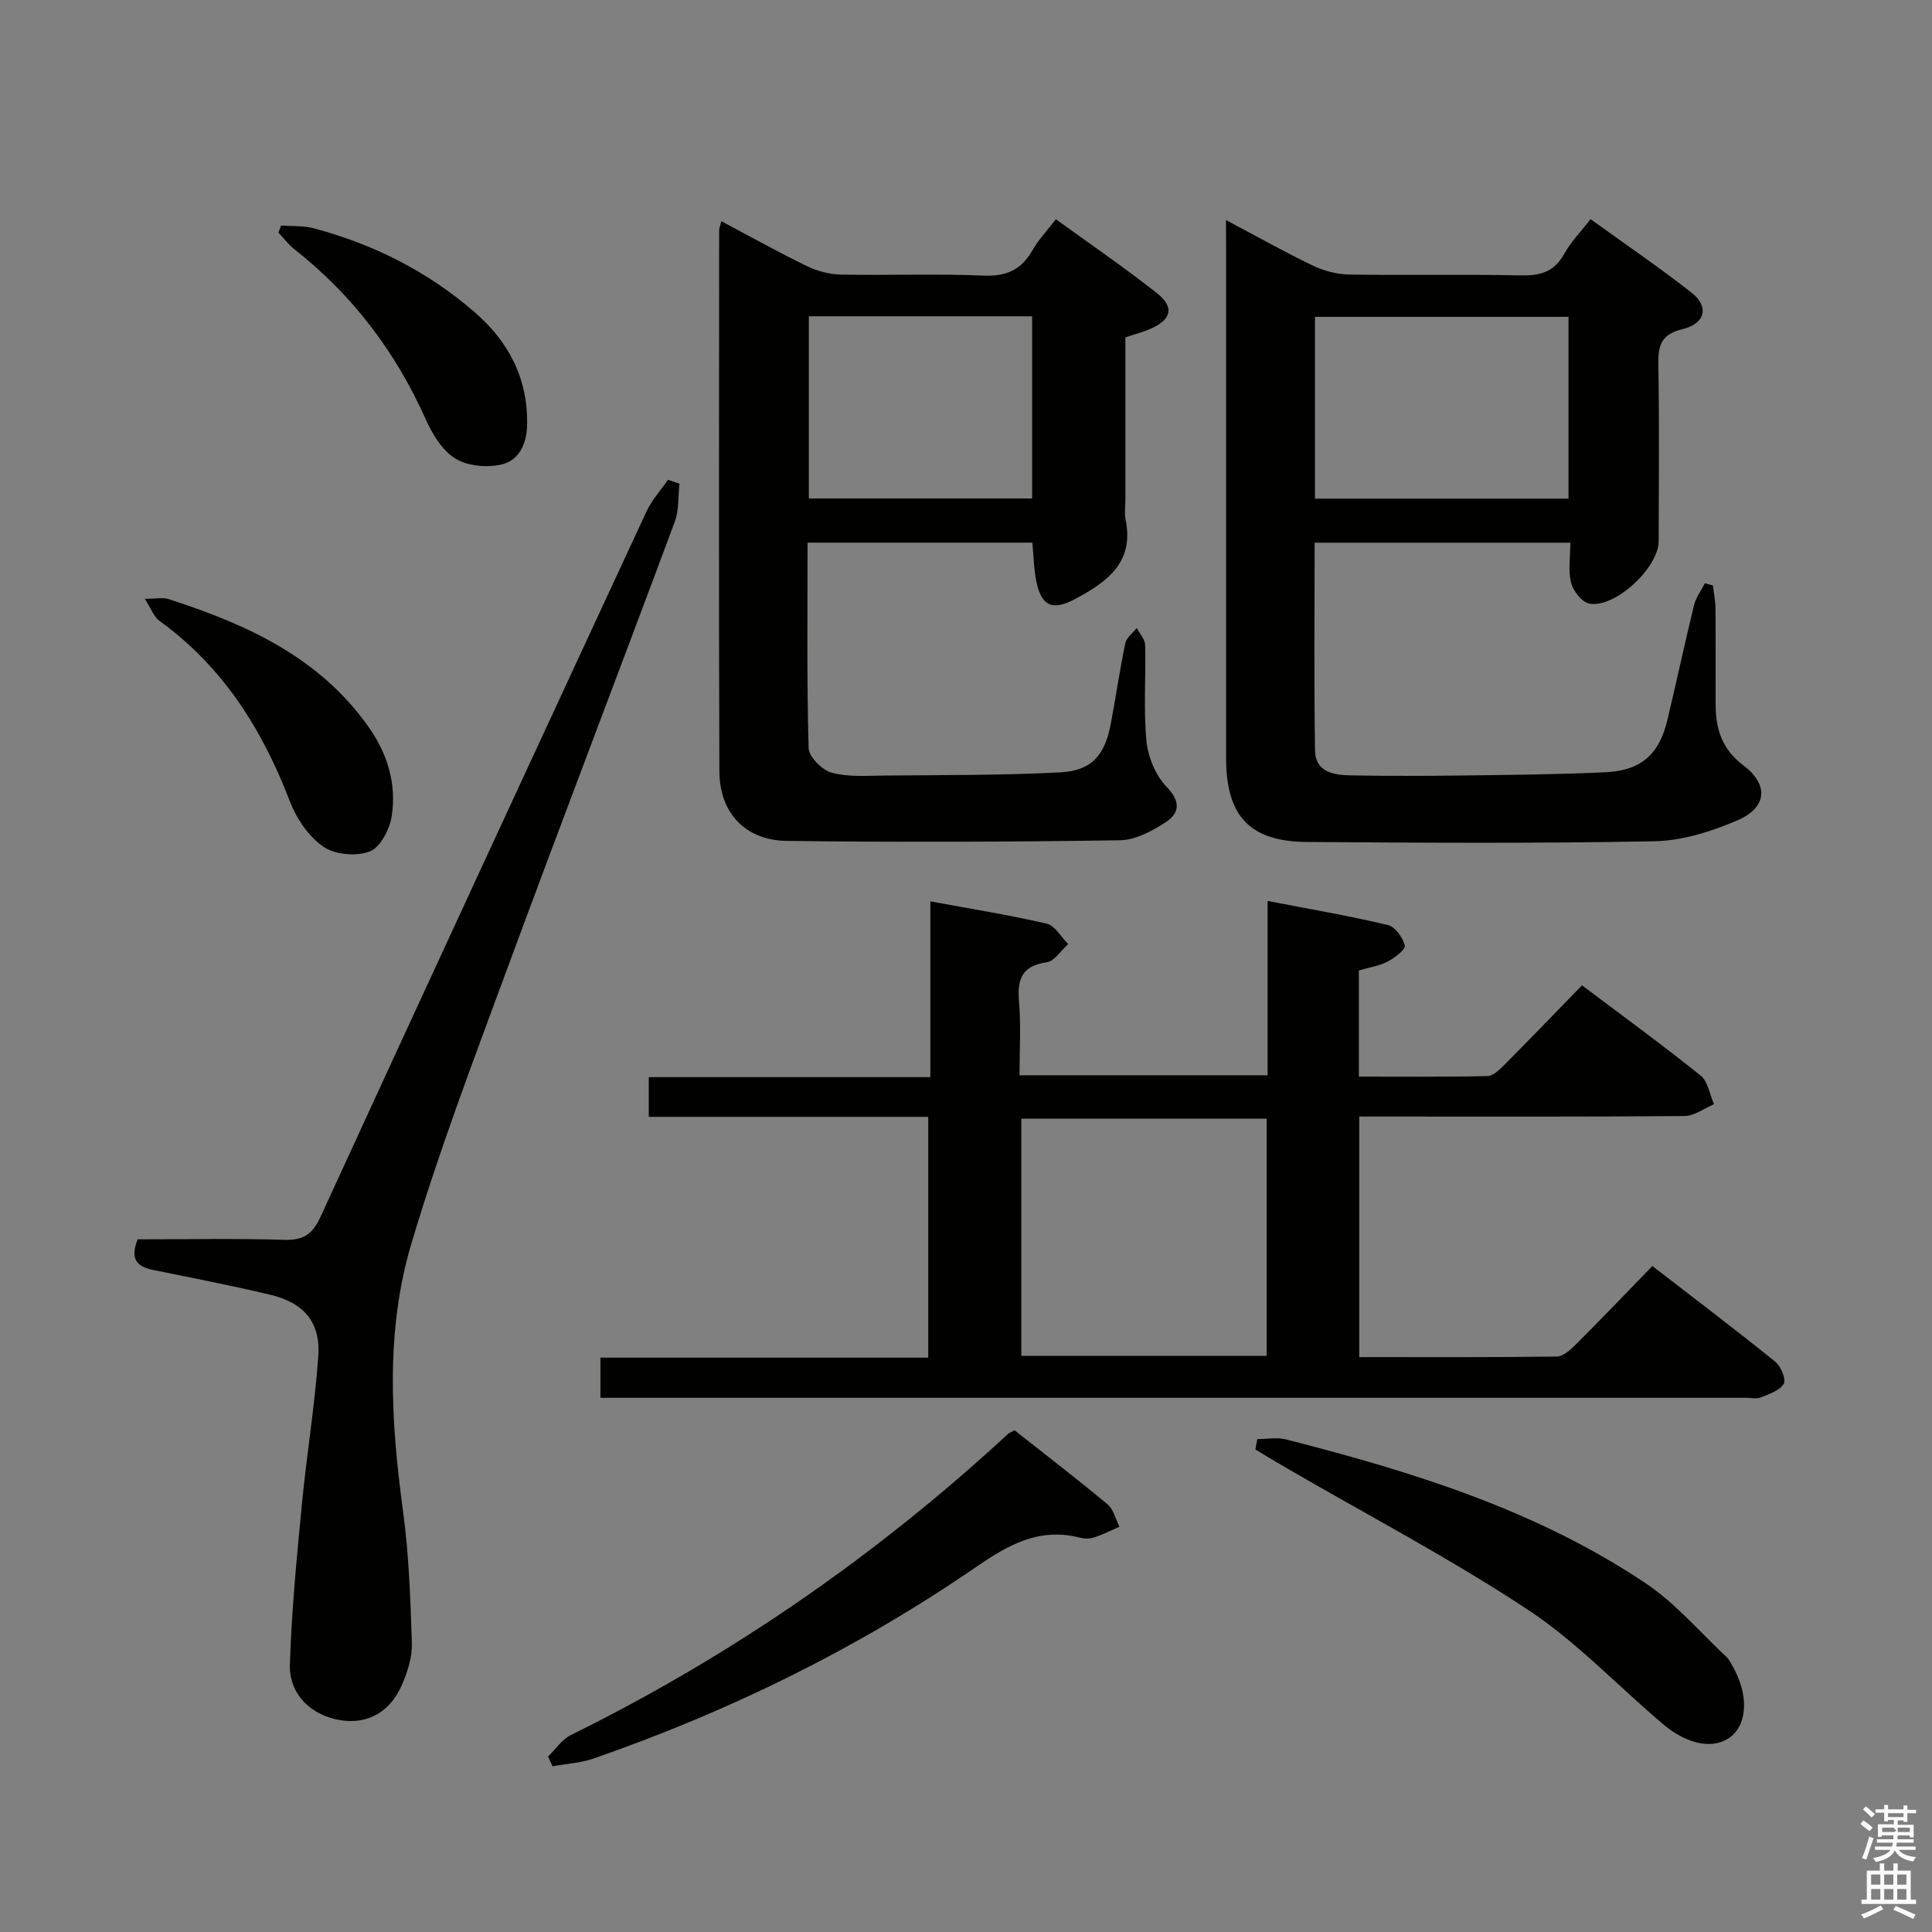 <svg enable-background="new 0 0 400 400" viewBox="0 0 400 400" xmlns="http://www.w3.org/2000/svg"><rect x="0" y="0" width="400" height="400" fill="#808080" stroke="none"/><path d="m385.2 377.6.6-.7c.6.4 1.3.9 1.9 1.5l-.6.7c-.8-.5-1.4-1-1.9-1.5zm.3 7.1c.6-1.4 1.1-2.9 1.5-4.5.3.1.6.3.9.4-.5 1.4-1 2.9-1.5 4.4zm.2-10.1.6-.6c.7.5 1.3 1.1 1.9 1.6l-.7.7c-.6-.6-1.2-1.2-1.8-1.7zm8.4-.8h.8v.9h1.8v.7h-1.8v1.8h-.8v-.3h-1.2v.9h3.3v2.6h-.8v-.4h-2.5c0 .3 0 .6-.1.8h3.4v.7h-3.5c0 .3-.1.6-.1.8h4v.7h-3.5c.7.9 1.9 1.3 3.6 1.5-.2.2-.4.5-.6.9-1.9-.3-3.2-1.1-3.8-2.3-.5 1.1-1.8 2-3.9 2.4-.2-.3-.4-.5-.6-.8 1.9-.4 3.1-.9 3.6-1.7h-3.2v-.7h3.5c.1-.2.1-.5.2-.8h-3.3v-.7h3.4c0-.2 0-.5 0-.8h-2.4v.3h-.8v-2.6h3.3v-.9h-1.2v.3h-.8v-1.8h-1.8v-.7h1.8v-.9h.8v.9h3.2zm-4.4 5.5h2.4c1-.3 0-.6 0-.9h-2.4zm1.2-3.1h3.2v-.8h-3.2zm4.4 2.2h-2.4v.9h2.5v-.9z" fill="#fafafb"/><path d="m389.2 385.8h.9v1.5h1.9v-1.5h.9v1.5h2.7v6h1.1v.9h-11.3v-.9h1.1v-6h2.7zm.2 8.7.5.8c-1.2.6-2.5 1.3-4 1.9-.2-.3-.3-.6-.6-.8 1.6-.6 3-1.3 4.1-1.9zm-2-4.3h1.9v-2.1h-1.9zm0 3.1h1.9v-2.2h-1.9zm2.7-3.1h1.9v-2.1h-1.9zm0 3.1h1.9v-2.2h-1.9zm2.4 1.3c1.4.6 2.7 1.2 4.1 1.8l-.5.9c-1.5-.7-2.8-1.4-4.1-1.9zm2.2-6.5h-1.9v2.1h1.9zm-1.9 5.2h1.9v-2.2h-1.9z" fill="#fafafb"/><g fill="#010100"><path d="m192.18 231.23c-19.36 0-38.45 0-57.86 0 0-2.83 0-5.24 0-8.22h58.3c0-12.29 0-24.03 0-36.39 8.53 1.58 16.37 2.82 24.08 4.61 1.72.4 2.99 2.77 4.46 4.23-1.48 1.31-2.83 3.54-4.46 3.77-5.2.75-6.12 3.56-5.72 8.2.42 4.93.1 9.92.1 15.19h51.36c0-11.68 0-23.41 0-36.09 8.84 1.71 16.93 3.09 24.9 4.98 1.5.36 3.09 2.59 3.52 4.25.2.78-2.1 2.56-3.55 3.32-1.72.9-3.75 1.19-5.97 1.84v21.98c8.78 0 17.7.09 26.61-.11 1.22-.03 2.57-1.37 3.58-2.39 5.28-5.31 10.47-10.71 16.01-16.4 8.48 6.39 16.67 12.35 24.55 18.68 1.53 1.23 1.88 3.91 2.78 5.93-2.03.86-4.05 2.43-6.09 2.45-20.49.18-40.99.11-61.49.11-1.82 0-3.64 0-5.87 0v49.8c13.67 0 27.28.07 40.89-.11 1.36-.02 2.89-1.44 4-2.55 5.17-5.17 10.23-10.46 15.8-16.19 8.79 6.79 17.22 13.17 25.44 19.81 1.16.94 2.28 3.63 1.76 4.55-.81 1.41-3.01 2.12-4.74 2.84-.85.36-1.97.08-2.97.08-77.32 0-154.64 0-231.96 0-1.65 0-3.31 0-5.33 0 0-2.85 0-5.39 0-8.31h67.87c0-16.71 0-33.06 0-49.86zm70.07.38c-17.21 0-34.07 0-50.8 0v49.1h50.8c0-16.55 0-32.8 0-49.1z"/><path d="m253.83 45.56c6.53 3.46 12.14 6.63 17.94 9.41 2.3 1.1 5 1.83 7.53 1.87 11.82.19 23.66-.08 35.48.18 4.04.09 6.97-.67 9.04-4.41 1.34-2.43 3.36-4.49 5.48-7.24 7.13 5.15 14.22 9.97 20.94 15.25 3.66 2.87 2.85 6.39-1.91 7.53-4.5 1.08-5.06 3.47-4.99 7.41.22 12.16.09 24.32.07 36.48-.01 5.52-9.1 13.98-14.4 12.92-1.52-.3-3.3-2.62-3.73-4.33-.64-2.49-.16-5.25-.16-8.27-17.79 0-35.16 0-52.94 0 0 14.41-.14 28.69.08 42.96.07 4.7 4.09 5.16 7.67 5.22 7.49.13 14.99.12 22.49.02 9.98-.13 19.96-.2 29.93-.67 7.45-.35 11.15-3.68 12.87-10.84 1.89-7.9 3.58-15.85 5.51-23.75.39-1.6 1.48-3.03 2.25-4.54.55.15 1.1.3 1.66.45.18 1.54.51 3.09.53 4.63.06 6.66.02 13.33.03 19.99.01 5.04 1.29 9.26 5.68 12.57 5.38 4.05 5.02 8.79-1.2 11.46-5.36 2.3-11.36 4.2-17.12 4.31-23.98.47-47.97.32-71.96.15-11.88-.08-16.74-5.36-16.75-17.36-.01-35.15 0-70.29 0-105.44-.02-1.63-.02-3.28-.02-5.96zm70.91 20.04c-17.74 0-35.08 0-52.49 0v37.64h52.49c0-12.62 0-24.9 0-37.64z"/><path d="m149.35 45.8c6.02 3.19 11.78 6.41 17.7 9.29 2.15 1.04 4.68 1.71 7.06 1.76 9.83.19 19.67-.21 29.48.21 4.75.2 7.87-1.18 10.17-5.25 1.21-2.14 2.97-3.97 4.85-6.42 7.1 5.15 14.2 10 20.93 15.31 3.68 2.9 3.01 5.46-1.35 7.38-1.5.66-3.11 1.07-5.19 1.77v33.76c0 1.33-.23 2.71.04 3.99 1.84 8.9-3.95 12.95-10.47 16.43-4.76 2.54-7.05 1.39-8.06-3.92-.46-2.43-.51-4.94-.77-7.76-15.29 0-30.67 0-46.54 0 0 14.33-.18 28.45.22 42.55.05 1.81 2.8 4.54 4.78 5.08 3.43.93 7.25.62 10.9.59 12.14-.12 24.3-.03 36.42-.66 6.51-.34 9.23-3.54 10.46-10.06 1.05-5.55 1.85-11.15 3-16.67.24-1.17 1.56-2.11 2.38-3.16.6 1.17 1.7 2.33 1.73 3.51.17 6.66-.36 13.37.28 19.97.32 3.3 1.92 7.09 4.2 9.45 2.99 3.09 2.58 5.44-.24 7.29-2.8 1.83-6.26 3.68-9.45 3.73-22.98.34-45.97.42-68.95.13-8.65-.11-13.96-5.81-13.99-14.41-.14-37.32-.06-74.64-.05-111.95-.01-.45.2-.9.46-1.94zm18.11 57.4h46.23c0-12.79 0-25.19 0-37.72-15.53 0-30.74 0-46.23 0z"/><path d="m28.5 256.59c10.15 0 20.29-.2 30.41.1 3.93.12 5.8-1.16 7.45-4.76 22.38-48.74 44.92-97.41 67.5-146.06 1.09-2.35 2.94-4.36 4.43-6.53.8.27 1.59.53 2.39.8-.3 2.64-.08 5.48-.98 7.9-11.58 31.11-23.46 62.11-34.95 93.24-6.88 18.64-13.96 37.27-19.61 56.3-5.37 18.08-4.21 36.76-1.69 55.36 1.22 9.03 1.54 18.2 1.82 27.32.09 2.86-.9 5.92-2.07 8.6-2.48 5.71-7.21 8.2-12.77 7.28-5.99-.99-10.6-5.32-10.41-11.52.34-11.07 1.42-22.12 2.48-33.15.98-10.23 2.67-20.41 3.4-30.66.5-7.06-3-11.12-10.03-12.77-7.9-1.86-15.87-3.44-23.84-5.04-3.29-.63-5.32-1.9-3.53-6.41z"/><path d="m113.47 363.67c1.57-1.51 2.88-3.55 4.74-4.46 33.2-16.37 63.29-37.21 90.46-62.3.24-.22.58-.33 1.39-.78 6.31 4.99 12.89 10.03 19.25 15.33 1.24 1.04 1.66 3.06 2.46 4.63-1.72.75-3.4 1.62-5.17 2.2-.91.3-2.04.32-2.97.08-8.49-2.2-14.88 1.48-21.72 6.18-24.48 16.81-50.98 29.8-79.04 39.54-2.68.93-5.64 1.08-8.47 1.6-.31-.68-.62-1.35-.93-2.02z"/><path d="m260.31 297.95c1.98 0 4.06-.41 5.92.06 26.12 6.67 51.82 14.6 74.47 29.78 6.22 4.17 11.25 10.13 16.79 15.3.47.44.78 1.08 1.11 1.65 3.36 5.8 3.31 11.82-.12 14.71-3.3 2.78-8.82 2.01-14.07-2.41-9.39-7.91-17.93-17.07-28.09-23.77-16.01-10.57-33.08-19.53-49.7-29.18-2.25-1.31-4.47-2.65-6.71-3.98.13-.72.27-1.44.4-2.16z"/><path d="m29.98 123.98c2.36 0 3.74-.33 4.9.05 16.15 5.21 31.28 12.03 41.49 26.56 3.89 5.54 5.74 11.74 4.74 18.32-.41 2.73-2.35 6.52-4.54 7.37-2.76 1.07-7.23.68-9.64-.99-3.05-2.11-5.56-5.83-6.92-9.39-5.71-14.91-13.87-27.87-27.01-37.37-1.14-.83-1.69-2.49-3.02-4.55z"/><path d="m58.2 46.71c2.22.16 4.52-.02 6.64.53 12.37 3.25 23.55 8.89 33.28 17.26 7.16 6.16 11.2 13.79 11.01 23.49-.08 3.99-1.71 7.32-5.24 8.16-3.01.72-7.07.36-9.62-1.21-2.72-1.68-4.78-5.09-6.15-8.18-6.23-13.94-15.15-25.69-27.15-35.14-1.25-.98-2.23-2.3-3.33-3.46.18-.48.37-.96.56-1.45z"/></g></svg>